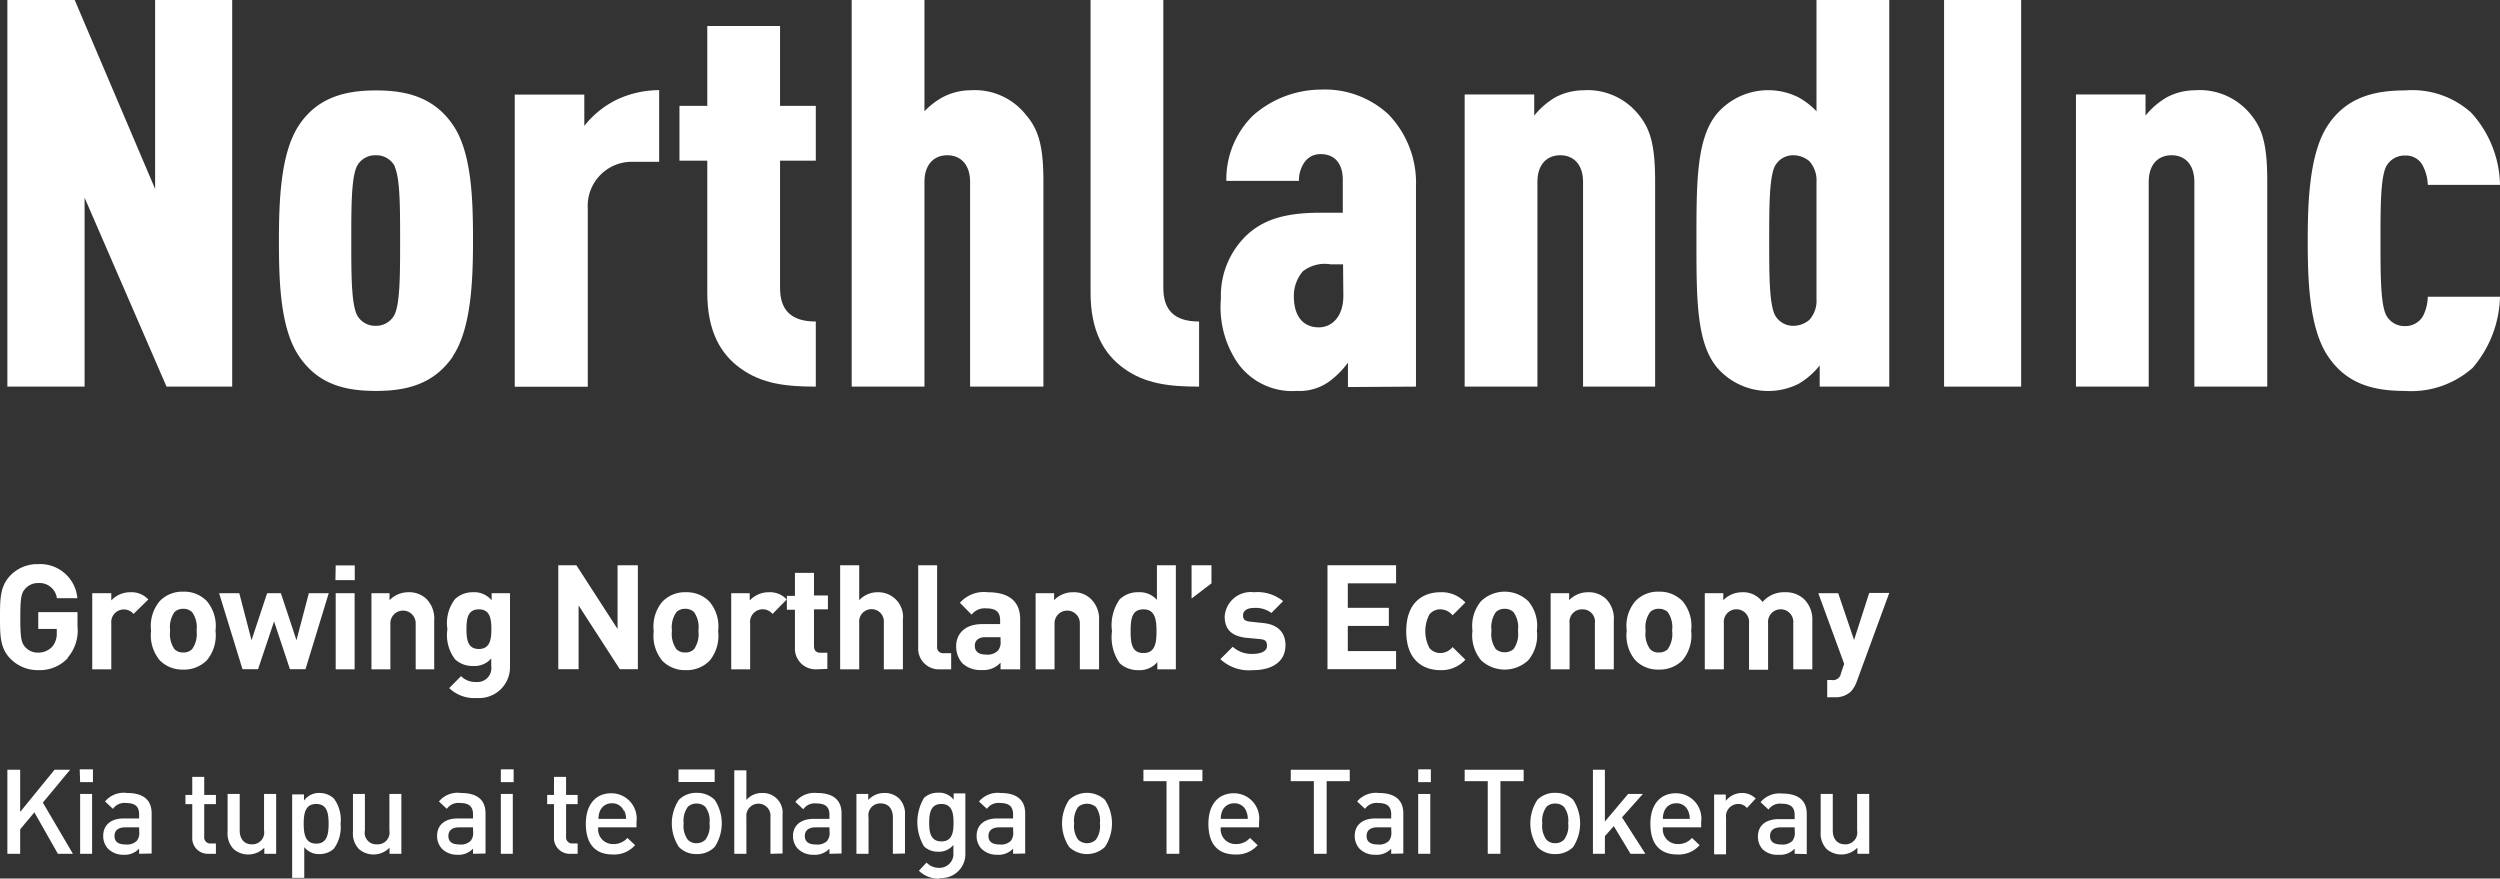 <svg xmlns="http://www.w3.org/2000/svg" viewBox="0 0 179.7 63.15"><rect x="0" y="0" width="179.7" height="63.15" fill="#333333" stroke="none"/><defs><style>.cls-1{fill:#fff;}</style></defs><g id="Layer_2" data-name="Layer 2"><g id="Layer_1-2" data-name="Layer 1"><polygon class="cls-1" points="11.97 27.79 6.08 14.21 6.08 27.79 0.53 27.79 0.53 0 5.37 0 11.15 13.58 11.15 0 16.69 0 16.69 27.79 11.97 27.79"/><path class="cls-1" d="M28.4,12A1.49,1.49,0,0,0,27,11.16a1.47,1.47,0,0,0-1.36.82c-.39.86-.39,2.93-.39,5.31s0,4.45.39,5.31a1.47,1.47,0,0,0,1.36.82,1.49,1.49,0,0,0,1.37-.82c.39-.86.39-2.93.39-5.31s0-4.45-.39-5.31M32.57,25.6c-1.36,2-3.31,2.5-5.54,2.5s-4.17-.47-5.54-2.5-1.44-5.5-1.44-8.31S20.16,11,21.49,9s3.32-2.5,5.54-2.5S31.21,7,32.57,9,34,14.48,34,17.29s-.12,6.32-1.45,8.31"/><path class="cls-1" d="M45.49,11.63A3.17,3.17,0,0,0,42.25,15v12.8H37v-21h5V9.05a6.79,6.79,0,0,1,2.3-1.87,7.15,7.15,0,0,1,3.08-.7v5.15Z"/><path class="cls-1" d="M53.26,26.5c-1.49-1.05-2.42-2.73-2.42-5.46V11.55h-2V7.61h2V1.87h5.23V7.61h2.57v3.94H56.07v9.14c0,1.63.82,2.42,2.57,2.42v4.68c-2.14,0-3.86-.2-5.38-1.29"/><path class="cls-1" d="M69.73,27.79V13.08c0-1.29-.71-1.92-1.64-1.92s-1.64.63-1.64,1.92V27.79H61.22V0h5.23V8a5.31,5.31,0,0,1,1.29-1,4.3,4.3,0,0,1,2-.51,4.69,4.69,0,0,1,4,1.76C74.6,9.25,75,10.38,75,13V27.79Z"/><path class="cls-1" d="M80.81,26.5c-1.48-1.05-2.42-2.73-2.42-5.46V0h5.23V20.69c0,1.63.82,2.42,2.57,2.42v4.68c-2.14,0-3.86-.2-5.38-1.29"/><path class="cls-1" d="M96.54,19h-.9a2.55,2.55,0,0,0-2,.51A2.74,2.74,0,0,0,93,21.27c0,1.52.71,2.26,1.8,2.26.94,0,1.76-.78,1.76-2.26Zm.35,8.82V26.07a6.36,6.36,0,0,1-1.37,1.37,3.66,3.66,0,0,1-2.3.66,4.81,4.81,0,0,1-4.25-2,7.12,7.12,0,0,1-1.21-4.64,6,6,0,0,1,2-4.69c1.06-.9,2.42-1.48,5.16-1.48h1.6V12.92c0-1.17-.59-1.84-1.57-1.84a1.38,1.38,0,0,0-1.13.51A2.23,2.23,0,0,0,93.37,13H88.15a6.42,6.42,0,0,1,1.91-4.69,7.43,7.43,0,0,1,4.88-1.87A6.73,6.73,0,0,1,99.78,8.2a7.08,7.08,0,0,1,2,5.23V27.79Z"/><path class="cls-1" d="M113.79,27.79V13.08c0-1.29-.71-1.92-1.64-1.92s-1.64.63-1.64,1.92V27.79h-5.23v-21h5V8.31A5.63,5.63,0,0,1,111.79,7a4.37,4.37,0,0,1,2-.51,4.69,4.69,0,0,1,4,1.76c.82,1,1.18,2.14,1.18,4.76V27.79Z"/><path class="cls-1" d="M130.57,13.08a2.07,2.07,0,0,0-.51-1.49,1.79,1.79,0,0,0-1.13-.43,1.48,1.48,0,0,0-1.37.82c-.39.86-.39,2.93-.39,5.31s0,4.45.39,5.31a1.48,1.48,0,0,0,1.37.82,1.79,1.79,0,0,0,1.13-.43,2.06,2.06,0,0,0,.51-1.48Zm.23,14.71V26.27a5.49,5.49,0,0,1-1.52,1.32,4.86,4.86,0,0,1-5.89-1.21c-1.45-1.79-1.45-4.91-1.45-9.09s0-7.3,1.45-9.09A4.86,4.86,0,0,1,129.28,7a5.31,5.31,0,0,1,1.29,1V0h5.23V27.79Z"/><rect class="cls-1" x="139.74" width="5.54" height="27.79"/><path class="cls-1" d="M157.73,27.79V13.08c0-1.29-.7-1.92-1.64-1.92s-1.64.63-1.64,1.92V27.79h-5.23v-21h5V8.31A5.49,5.49,0,0,1,155.74,7a4.33,4.33,0,0,1,2-.51,4.72,4.72,0,0,1,4.06,1.76c.82,1,1.17,2.14,1.17,4.76V27.79Z"/><path class="cls-1" d="M177.71,26.46a6.63,6.63,0,0,1-4.84,1.64c-2.22,0-4.18-.47-5.54-2.5s-1.45-5.5-1.45-8.31S166,11,167.33,9s3.32-2.5,5.54-2.5a6.33,6.33,0,0,1,4.76,1.6,7.9,7.9,0,0,1,2.07,5.19h-5.19a3.23,3.23,0,0,0-.39-1.44,1.37,1.37,0,0,0-1.25-.67,1.49,1.49,0,0,0-1.37.82c-.39.86-.39,2.93-.39,5.31s0,4.45.39,5.31a1.49,1.49,0,0,0,1.37.82,1.47,1.47,0,0,0,1.29-.71,3.25,3.25,0,0,0,.35-1.4h5.19a8.15,8.15,0,0,1-2,5.15"/><path class="cls-1" d="M4.86,47.32a2.78,2.78,0,0,1-2.11.85,2.75,2.75,0,0,1-2-.82C0,46.59,0,45.66,0,44.37s0-2.23.74-3a2.68,2.68,0,0,1,2-.82A2.68,2.68,0,0,1,5.56,43H4.09a1.26,1.26,0,0,0-1.34-1.09,1.21,1.21,0,0,0-.93.4c-.29.32-.36.66-.36,2.1s.07,1.79.36,2.11a1.2,1.2,0,0,0,.93.39,1.38,1.38,0,0,0,1-.42,1.46,1.46,0,0,0,.33-1v-.28H2.75V44H5.57V45a3,3,0,0,1-.71,2.28"/><path class="cls-1" d="M9.6,44.13a.91.91,0,0,0-1.6.68v3.3H6.63V42.64H8v.52a1.85,1.85,0,0,1,1.37-.59,1.64,1.64,0,0,1,1.29.52Z"/><path class="cls-1" d="M13.81,44a.9.9,0,0,0-.64-.24.88.88,0,0,0-.63.24,1.89,1.89,0,0,0-.31,1.33,1.89,1.89,0,0,0,.31,1.33.84.84,0,0,0,.63.24.86.86,0,0,0,.64-.24,1.89,1.89,0,0,0,.32-1.33A1.89,1.89,0,0,0,13.81,44m1.06,3.46a2.3,2.3,0,0,1-1.7.67,2.27,2.27,0,0,1-1.69-.67,2.81,2.81,0,0,1-.62-2.13,2.77,2.77,0,0,1,.62-2.12,2.24,2.24,0,0,1,1.69-.68,2.26,2.26,0,0,1,1.7.68,2.77,2.77,0,0,1,.62,2.12,2.81,2.81,0,0,1-.62,2.13"/><polygon class="cls-1" points="21.96 48.1 20.84 48.1 19.7 44.67 18.55 48.1 17.43 48.1 15.75 42.64 17.2 42.64 18.08 46.02 19.2 42.64 20.19 42.64 21.31 46.02 22.2 42.64 23.63 42.64 21.96 48.1"/><path class="cls-1" d="M24.13,42.64h1.36v5.47H24.13Zm0-2H25.5V41.7H24.11Z"/><path class="cls-1" d="M29.88,48.11V44.8a.91.91,0,1,0-1.82,0v3.31H26.7V42.64H28v.5a1.87,1.87,0,0,1,1.36-.57,1.78,1.78,0,0,1,1.3.49,2,2,0,0,1,.55,1.55v3.5Z"/><path class="cls-1" d="M34.42,43.8c-.81,0-.89.69-.89,1.42s.08,1.43.89,1.43.9-.71.9-1.43-.09-1.42-.9-1.42m-.13,6.37a2.59,2.59,0,0,1-2-.71l.85-.86a1.42,1.42,0,0,0,1.07.42,1,1,0,0,0,1.1-1.14v-.55a1.58,1.58,0,0,1-1.3.54,1.81,1.81,0,0,1-1.3-.48,2.86,2.86,0,0,1-.55-2.17,2.82,2.82,0,0,1,.55-2.16A1.84,1.84,0,0,1,34,42.57a1.62,1.62,0,0,1,1.34.58v-.51h1.32v5.27a2.22,2.22,0,0,1-2.4,2.26"/><polygon class="cls-1" points="44.55 48.1 41.59 43.52 41.59 48.1 40.13 48.1 40.13 40.63 41.43 40.63 44.39 45.21 44.39 40.63 45.85 40.63 45.85 48.1 44.55 48.1"/><path class="cls-1" d="M49.89,44a.9.9,0,0,0-.64-.24.88.88,0,0,0-.63.24,1.89,1.89,0,0,0-.32,1.33,1.89,1.89,0,0,0,.32,1.33.84.84,0,0,0,.63.24.86.86,0,0,0,.64-.24,1.89,1.89,0,0,0,.31-1.33A1.89,1.89,0,0,0,49.89,44M51,47.5a2.3,2.3,0,0,1-1.7.67,2.27,2.27,0,0,1-1.69-.67,2.81,2.81,0,0,1-.62-2.13,2.77,2.77,0,0,1,.62-2.12,2.24,2.24,0,0,1,1.69-.68,2.26,2.26,0,0,1,1.7.68,2.77,2.77,0,0,1,.62,2.12A2.81,2.81,0,0,1,51,47.5"/><path class="cls-1" d="M55.53,44.13a.91.91,0,0,0-1.61.68v3.3H52.56V42.64h1.33v.52a1.87,1.87,0,0,1,1.37-.59,1.63,1.63,0,0,1,1.29.52Z"/><path class="cls-1" d="M58.73,48.11a1.49,1.49,0,0,1-1.59-1.57V43.83h-.58v-1h.58V41.18h1.37V42.8h1v1h-1v2.63c0,.31.14.49.47.49h.49v1.16Z"/><path class="cls-1" d="M63.53,48.11V44.77a.89.89,0,1,0-1.77,0v3.34H60.39V40.63h1.37v2.51a1.81,1.81,0,0,1,1.31-.57,1.78,1.78,0,0,1,1.83,2v3.54Z"/><path class="cls-1" d="M67.59,48.11A1.49,1.49,0,0,1,66,46.54V40.63h1.36v5.83a.43.43,0,0,0,.49.49h.52v1.16Z"/><path class="cls-1" d="M71.92,45.8H70.84c-.5,0-.77.23-.77.62s.25.63.79.63a1.08,1.08,0,0,0,.86-.27.9.9,0,0,0,.2-.69Zm0,2.31v-.48a1.65,1.65,0,0,1-1.34.53,1.9,1.9,0,0,1-1.4-.48,1.79,1.79,0,0,1-.45-1.23c0-.87.6-1.59,1.87-1.59h1.29v-.27c0-.6-.3-.86-1-.86a1.18,1.18,0,0,0-1.05.45L69,43.33a2.29,2.29,0,0,1,2-.76c1.53,0,2.33.66,2.33,1.94v3.6Z"/><path class="cls-1" d="M77.62,48.11V44.8a.91.91,0,1,0-1.82,0v3.31H74.44V42.64h1.33v.5a1.87,1.87,0,0,1,1.36-.57,1.74,1.74,0,0,1,1.29.49A2,2,0,0,1,79,44.61v3.5Z"/><path class="cls-1" d="M82.19,43.8c-.82,0-.92.67-.92,1.57s.1,1.57.92,1.57.94-.68.94-1.57S83,43.8,82.19,43.8m1,4.31v-.52a1.65,1.65,0,0,1-1.36.58,1.94,1.94,0,0,1-1.34-.49,3.26,3.26,0,0,1-.56-2.31,3.22,3.22,0,0,1,.56-2.3,1.88,1.88,0,0,1,1.33-.5,1.65,1.65,0,0,1,1.34.55V40.63h1.36v7.48Z"/><polygon class="cls-1" points="85.65 43.02 85.65 40.63 87.08 40.63 87.08 41.93 85.65 43.02"/><path class="cls-1" d="M90.05,48.17a3,3,0,0,1-2.33-.79l.89-.89a2,2,0,0,0,1.46.51c.47,0,1-.15,1-.56s-.15-.47-.58-.51l-.86-.08c-1-.1-1.6-.53-1.6-1.53a1.88,1.88,0,0,1,2.11-1.75,2.91,2.91,0,0,1,2.09.64l-.84.85a1.89,1.89,0,0,0-1.27-.36c-.54,0-.77.25-.77.52s.08.43.56.47l.86.09c1.08.1,1.63.68,1.63,1.6,0,1.21-1,1.79-2.32,1.79"/><polygon class="cls-1" points="95.42 48.1 95.42 40.63 100.35 40.63 100.35 41.93 96.88 41.93 96.88 43.69 99.83 43.69 99.83 44.99 96.88 44.99 96.88 46.8 100.35 46.8 100.35 48.1 95.42 48.1"/><path class="cls-1" d="M103.53,48.17c-1.1,0-2.45-.59-2.45-2.8s1.35-2.8,2.45-2.8a2.3,2.3,0,0,1,1.8.74l-.92.92a1.13,1.13,0,0,0-.88-.43,1,1,0,0,0-.78.36,2.59,2.59,0,0,0,0,2.42,1,1,0,0,0,.78.36,1.13,1.13,0,0,0,.88-.43l.92.91a2.31,2.31,0,0,1-1.8.75"/><path class="cls-1" d="M108.79,44a.87.87,0,0,0-.64-.24.88.88,0,0,0-.63.24,1.89,1.89,0,0,0-.31,1.33,1.89,1.89,0,0,0,.31,1.33,1,1,0,0,0,1.27,0,1.84,1.84,0,0,0,.32-1.33,1.84,1.84,0,0,0-.32-1.33m1.06,3.46a2.48,2.48,0,0,1-3.39,0,2.81,2.81,0,0,1-.62-2.13,2.77,2.77,0,0,1,.62-2.12,2.45,2.45,0,0,1,3.39,0,2.73,2.73,0,0,1,.62,2.12,2.77,2.77,0,0,1-.62,2.13"/><path class="cls-1" d="M114.64,48.11V44.8a.88.88,0,0,0-.9-1,.89.89,0,0,0-.92,1v3.31h-1.36V42.64h1.33v.5a1.87,1.87,0,0,1,1.37-.57,1.77,1.77,0,0,1,1.29.49,2,2,0,0,1,.55,1.55v3.5Z"/><path class="cls-1" d="M119.88,44a.9.9,0,0,0-.64-.24.84.84,0,0,0-.63.24,1.84,1.84,0,0,0-.32,1.33,1.84,1.84,0,0,0,.32,1.33.81.81,0,0,0,.63.24.86.86,0,0,0,.64-.24,1.89,1.89,0,0,0,.31-1.33,1.89,1.89,0,0,0-.31-1.33m1.06,3.46a2.31,2.31,0,0,1-1.7.67,2.25,2.25,0,0,1-1.69-.67,2.77,2.77,0,0,1-.62-2.13,2.73,2.73,0,0,1,.62-2.12,2.22,2.22,0,0,1,1.69-.68,2.28,2.28,0,0,1,1.7.68,2.77,2.77,0,0,1,.62,2.12,2.81,2.81,0,0,1-.62,2.13"/><path class="cls-1" d="M128.9,48.11V44.8a.91.91,0,1,0-1.81,0v3.34h-1.37V44.8a.91.91,0,1,0-1.81,0v3.31h-1.37V42.64h1.33v.5a1.91,1.91,0,0,1,1.37-.57,1.71,1.71,0,0,1,1.45.7,2.05,2.05,0,0,1,1.63-.7,1.91,1.91,0,0,1,1.35.49,2.05,2.05,0,0,1,.6,1.55v3.5Z"/><path class="cls-1" d="M133.46,49a2.19,2.19,0,0,1-.41.7,1.62,1.62,0,0,1-1.18.42h-.53V48.88h.31a.58.58,0,0,0,.68-.49l.23-.67-1.86-5.08h1.43L133.27,46l1.09-3.38h1.44Z"/><polygon class="cls-1" points="4.16 61.37 2.47 58.39 1.45 59.61 1.45 61.37 0.53 61.37 0.53 55.33 1.45 55.33 1.45 58.36 3.92 55.33 5.04 55.33 3.08 57.69 5.24 61.37 4.16 61.37"/><path class="cls-1" d="M5.76,61.37h.86v-4.3H5.76Zm0-5.15h.92V55.3H5.73Z"/><path class="cls-1" d="M10,59.47H9c-.51,0-.77.23-.77.62s.24.61.79.61a1,1,0,0,0,.8-.25.86.86,0,0,0,.19-.64Zm0,1.9V61a1.42,1.42,0,0,1-1.14.44A1.52,1.52,0,0,1,7.76,61a1.33,1.33,0,0,1-.34-.93c0-.72.5-1.24,1.48-1.24H10v-.3c0-.54-.27-.81-.94-.81a1,1,0,0,0-.94.42l-.57-.53A1.74,1.74,0,0,1,9.13,57c1.18,0,1.77.5,1.77,1.47v2.88Z"/><path class="cls-1" d="M15,61.37a1.12,1.12,0,0,1-1.18-1.2V57.8h-.49v-.66h.49v-1.3h.86v1.3h.84v.66h-.84v2.33a.44.44,0,0,0,.48.5h.36v.74Z"/><path class="cls-1" d="M19,61.37v-.44a1.61,1.61,0,0,1-2.21.1,1.6,1.6,0,0,1-.43-1.22V57.07h.87v2.62c0,.67.38,1,.86,1a.85.85,0,0,0,.89-1V57.07h.87v4.3Z"/><path class="cls-1" d="M22.73,57.79c-.78,0-.9.66-.9,1.42s.12,1.43.9,1.43.89-.67.89-1.43-.11-1.42-.89-1.42M24,61a1.46,1.46,0,0,1-1,.39,1.32,1.32,0,0,1-1.13-.5V63.1H21v-6h.85v.45A1.32,1.32,0,0,1,23,57,1.48,1.48,0,0,1,24,57.4a2.56,2.56,0,0,1,.48,1.81A2.59,2.59,0,0,1,24,61"/><path class="cls-1" d="M28,61.37v-.44a1.6,1.6,0,0,1-2.2.1,1.6,1.6,0,0,1-.43-1.22V57.07h.86v2.62a.83.83,0,0,0,.87,1,.85.85,0,0,0,.89-1V57.07h.86v4.3Z"/><path class="cls-1" d="M34,59.47H33c-.51,0-.77.23-.77.62s.24.61.79.61a1,1,0,0,0,.8-.25.86.86,0,0,0,.19-.64Zm0,1.9V61a1.42,1.42,0,0,1-1.14.44A1.52,1.52,0,0,1,31.76,61a1.33,1.33,0,0,1-.34-.93c0-.72.5-1.24,1.48-1.24H34v-.3c0-.54-.27-.81-.94-.81a1,1,0,0,0-.94.42l-.57-.53A1.74,1.74,0,0,1,33.13,57c1.18,0,1.77.5,1.77,1.47v2.88Z"/><path class="cls-1" d="M36,61.37h.86v-4.3H36Zm0-5.15h.92V55.3H36Z"/><path class="cls-1" d="M41,61.37a1.13,1.13,0,0,1-1.18-1.2V57.8h-.49v-.66h.49v-1.3h.87v1.3h.83v.66h-.83v2.33a.44.44,0,0,0,.47.5h.36v.74Z"/><path class="cls-1" d="M44.84,58.28a.89.89,0,0,0-.85-.54.91.91,0,0,0-.86.54,1.43,1.43,0,0,0-.11.58H45a1.42,1.42,0,0,0-.12-.58M43,59.47a1.06,1.06,0,0,0,1.1,1.2,1.3,1.3,0,0,0,1-.44l.55.52a2,2,0,0,1-1.61.67c-1.08,0-1.93-.57-1.93-2.21,0-1.39.72-2.19,1.82-2.19a1.82,1.82,0,0,1,1.82,2.06v.39Z"/><path class="cls-1" d="M50.7,58a.87.87,0,0,0-.63-.24.85.85,0,0,0-.63.24,1.7,1.7,0,0,0-.3,1.18,1.67,1.67,0,0,0,.3,1.18.86.86,0,0,0,.63.25.88.88,0,0,0,.63-.25,1.62,1.62,0,0,0,.3-1.18A1.65,1.65,0,0,0,50.7,58m.67-1.79h-2.6v-.9h2.6Zm0,4.67a1.75,1.75,0,0,1-1.29.51,1.7,1.7,0,0,1-1.28-.51,3.07,3.07,0,0,1,0-3.39,1.74,1.74,0,0,1,1.28-.5,1.78,1.78,0,0,1,1.29.5,3.07,3.07,0,0,1,0,3.39"/><path class="cls-1" d="M55.38,61.37V58.73a.87.87,0,1,0-1.73,0v2.64h-.87v-6h.87V57.5A1.46,1.46,0,0,1,54.76,57a1.42,1.42,0,0,1,1.49,1.57v2.78Z"/><path class="cls-1" d="M59.62,59.47h-1c-.5,0-.77.23-.77.62s.25.61.79.61a1,1,0,0,0,.81-.25.91.91,0,0,0,.18-.64Zm0,1.9V61a1.42,1.42,0,0,1-1.14.44A1.55,1.55,0,0,1,57.34,61,1.33,1.33,0,0,1,57,60.1c0-.72.5-1.24,1.49-1.24h1.13v-.3c0-.54-.27-.81-.94-.81a1,1,0,0,0-.94.42l-.57-.53A1.76,1.76,0,0,1,58.72,57c1.17,0,1.77.5,1.77,1.47v2.88Z"/><path class="cls-1" d="M64.18,61.37V58.75c0-.67-.38-1-.86-1a.85.85,0,0,0-.89,1v2.62h-.87v-4.3h.85v.43A1.55,1.55,0,0,1,63.56,57a1.48,1.48,0,0,1,1.06.39,1.56,1.56,0,0,1,.43,1.21v2.75Z"/><path class="cls-1" d="M67.67,57.79c-.78,0-.88.67-.88,1.35s.1,1.34.88,1.34.87-.67.87-1.34-.09-1.35-.87-1.35m-.1,5.36a2,2,0,0,1-1.52-.56L66.6,62a1.22,1.22,0,0,0,.93.38,1,1,0,0,0,1-1.1v-.55a1.33,1.33,0,0,1-1.11.49,1.43,1.43,0,0,1-1-.38,3.41,3.41,0,0,1,0-3.49,1.45,1.45,0,0,1,1-.37,1.32,1.32,0,0,1,1.13.5v-.45h.84v4.27a1.72,1.72,0,0,1-1.84,1.81"/><path class="cls-1" d="M72.82,59.47h-1c-.5,0-.77.23-.77.62s.25.61.79.61a1,1,0,0,0,.81-.25.91.91,0,0,0,.18-.64Zm0,1.9V61a1.42,1.42,0,0,1-1.14.44A1.55,1.55,0,0,1,70.54,61a1.33,1.33,0,0,1-.34-.93c0-.72.5-1.24,1.49-1.24h1.13v-.3c0-.54-.27-.81-.94-.81a1,1,0,0,0-.94.42l-.57-.53A1.76,1.76,0,0,1,71.92,57c1.17,0,1.77.5,1.77,1.47v2.88Z"/><path class="cls-1" d="M78.77,58a1,1,0,0,0-1.27,0,1.7,1.7,0,0,0-.29,1.18,1.67,1.67,0,0,0,.29,1.18.93.93,0,0,0,1.27,0,1.67,1.67,0,0,0,.29-1.18A1.7,1.7,0,0,0,78.77,58m.65,2.88a1.87,1.87,0,0,1-2.57,0,3.07,3.07,0,0,1,0-3.39,1.9,1.9,0,0,1,2.57,0,3.07,3.07,0,0,1,0,3.39"/><polygon class="cls-1" points="84.77 56.15 84.77 61.37 83.85 61.37 83.85 56.15 82.19 56.15 82.19 55.33 86.43 55.33 86.43 56.15 84.77 56.15"/><path class="cls-1" d="M89.57,58.28a.89.89,0,0,0-.85-.54.91.91,0,0,0-.86.54,1.43,1.43,0,0,0-.11.58h1.94a1.42,1.42,0,0,0-.12-.58m-1.82,1.19a1.06,1.06,0,0,0,1.1,1.2,1.3,1.3,0,0,0,1-.44l.55.52a2,2,0,0,1-1.61.67c-1.08,0-1.93-.57-1.93-2.21,0-1.39.72-2.19,1.82-2.19a1.82,1.82,0,0,1,1.82,2.06v.39Z"/><polygon class="cls-1" points="95.36 56.15 95.36 61.37 94.44 61.37 94.44 56.15 92.78 56.15 92.78 55.33 97.02 55.33 97.02 56.15 95.36 56.15"/><path class="cls-1" d="M100,59.47H99c-.51,0-.77.23-.77.62s.25.61.79.61a1,1,0,0,0,.81-.25.91.91,0,0,0,.18-.64Zm0,1.9V61a1.42,1.42,0,0,1-1.15.44A1.52,1.52,0,0,1,97.72,61a1.33,1.33,0,0,1-.34-.93c0-.72.5-1.24,1.49-1.24H100v-.3c0-.54-.27-.81-.94-.81a1,1,0,0,0-.94.42l-.57-.53A1.76,1.76,0,0,1,99.1,57c1.17,0,1.77.5,1.77,1.47v2.88Z"/><path class="cls-1" d="M101.94,61.37h.87v-4.3h-.87Zm0-5.15h.91V55.3h-.91Z"/><polygon class="cls-1" points="107.85 56.15 107.85 61.37 106.94 61.37 106.94 56.15 105.28 56.15 105.28 55.33 109.52 55.33 109.52 56.15 107.85 56.15"/><path class="cls-1" d="M112.42,58a.87.87,0,0,0-.63-.24.85.85,0,0,0-.63.24,1.7,1.7,0,0,0-.3,1.18,1.67,1.67,0,0,0,.3,1.18.86.86,0,0,0,.63.25.88.88,0,0,0,.63-.25,1.62,1.62,0,0,0,.3-1.18,1.65,1.65,0,0,0-.3-1.18m.66,2.88a1.75,1.75,0,0,1-1.29.51,1.7,1.7,0,0,1-1.28-.51,3.07,3.07,0,0,1,0-3.39,1.74,1.74,0,0,1,1.28-.5,1.78,1.78,0,0,1,1.29.5,3.12,3.12,0,0,1,0,3.39"/><polygon class="cls-1" points="117.2 61.37 116 59.38 115.36 60.1 115.36 61.37 114.5 61.37 114.5 55.33 115.36 55.33 115.36 59.05 117.03 57.07 118.09 57.07 116.59 58.75 118.27 61.37 117.2 61.37"/><path class="cls-1" d="M121.34,58.28a.88.88,0,0,0-.85-.54.89.89,0,0,0-.85.54,1.28,1.28,0,0,0-.11.58h1.93a1.28,1.28,0,0,0-.12-.58m-1.81,1.19a1.06,1.06,0,0,0,1.09,1.2,1.29,1.29,0,0,0,1-.44l.55.52a2,2,0,0,1-1.61.67c-1.07,0-1.93-.57-1.93-2.21,0-1.39.72-2.19,1.82-2.19a1.82,1.82,0,0,1,1.83,2.06v.39Z"/><path class="cls-1" d="M125.57,58.08a.77.77,0,0,0-.64-.29.88.88,0,0,0-.86,1v2.62h-.86v-4.3h.84v.46A1.47,1.47,0,0,1,125.2,57a1.37,1.37,0,0,1,1,.4Z"/><path class="cls-1" d="M129,59.47h-1c-.51,0-.77.23-.77.62s.25.61.79.61a1,1,0,0,0,.81-.25.91.91,0,0,0,.18-.64Zm0,1.9V61a1.42,1.42,0,0,1-1.15.44,1.52,1.52,0,0,1-1.15-.39,1.33,1.33,0,0,1-.34-.93c0-.72.5-1.24,1.49-1.24H129v-.3c0-.54-.27-.81-.94-.81a1,1,0,0,0-.94.42l-.57-.53a1.75,1.75,0,0,1,1.54-.62c1.18,0,1.78.5,1.78,1.47v2.88Z"/><path class="cls-1" d="M133.51,61.37v-.44a1.61,1.61,0,0,1-2.21.1,1.6,1.6,0,0,1-.43-1.22V57.07h.87v2.62c0,.67.38,1,.86,1a.85.85,0,0,0,.89-1V57.07h.87v4.3Z"/></g></g></svg>